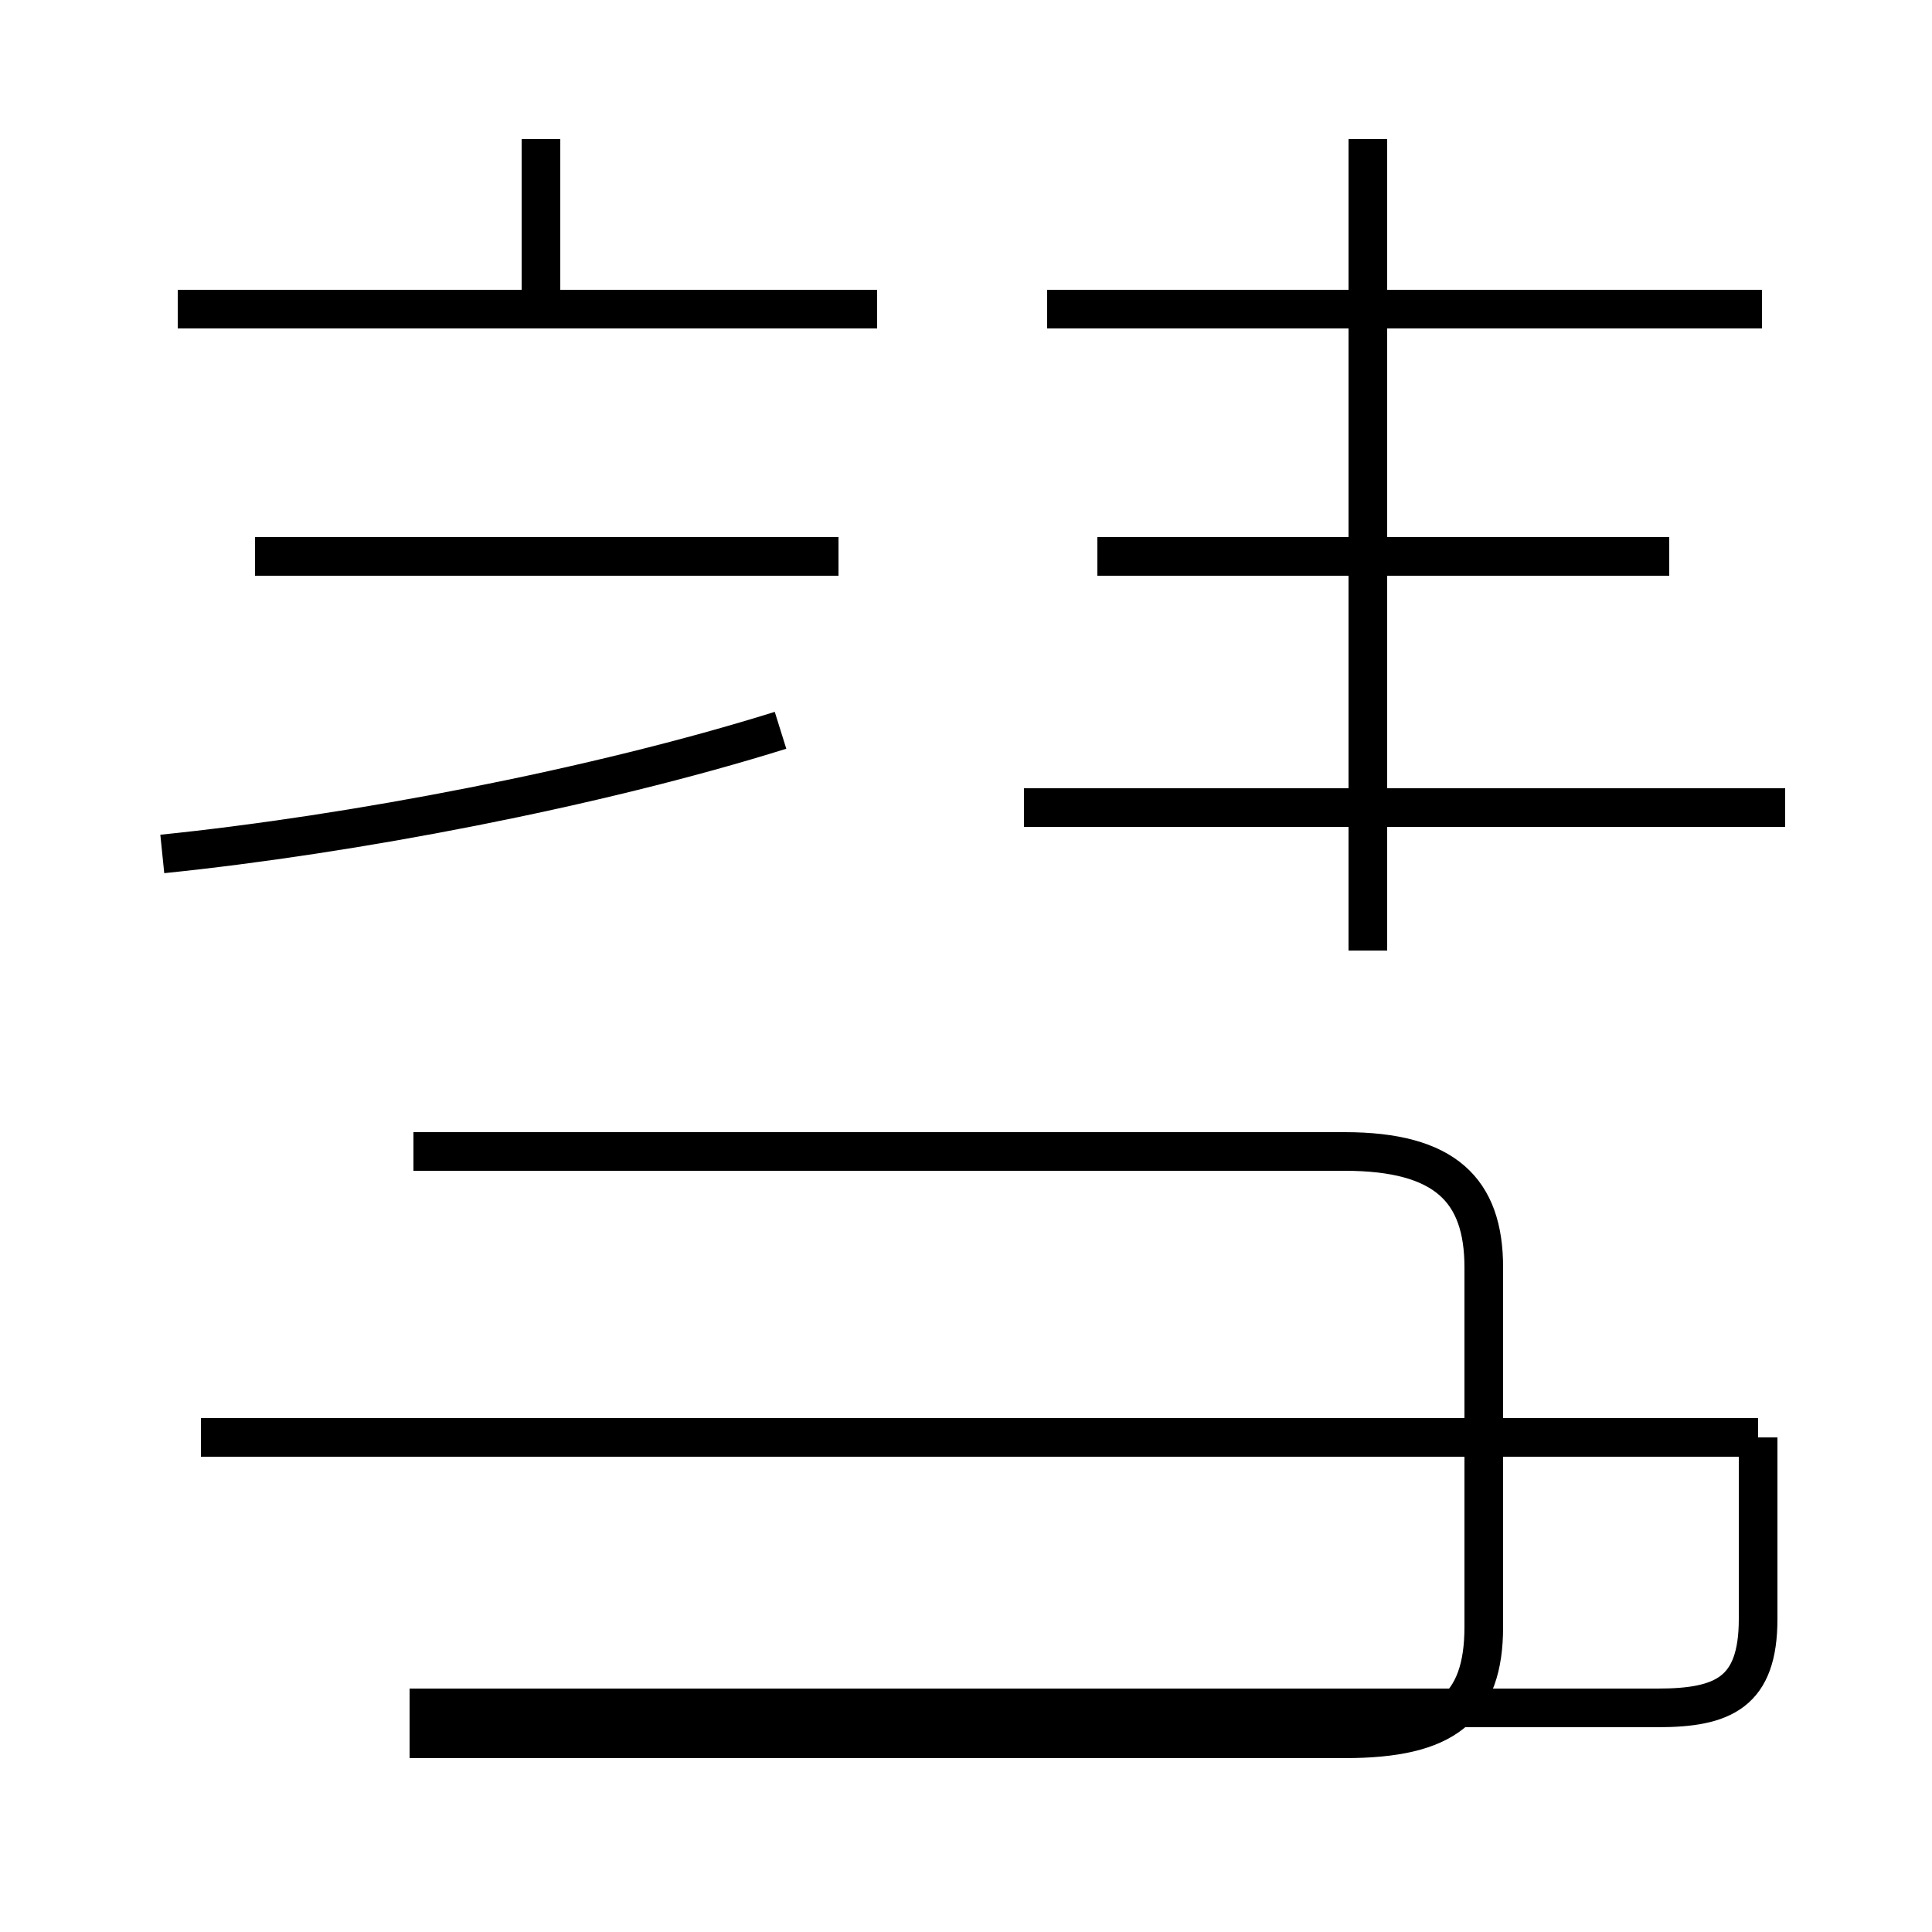 <?xml version='1.0' encoding='utf8'?>
<svg viewBox="0.0 -44.0 50.0 50.0" version="1.1" xmlns="http://www.w3.org/2000/svg">
<rect x="0.0" y="-44.0" width="50.0" height="50.0" fill="#808080" stroke="none"/>
<rect x="-1000" y="-1000" width="2000" height="2000" stroke="white" fill="white"/>
<g style="fill:none; stroke:#000000;  stroke-width:1">
<path d="M 22.7 36.0 L 4.6 36.0 M 14.0 36.0 L 14.0 40.4 M 21.7 29.6 L 6.6 29.6 M 4.2 21.9 C 9.1 22.4 15.4 23.6 20.2 25.1 M 45.6 36.0 L 27.1 36.0 M 43.2 29.6 L 28.4 29.6 M 46.2 23.1 L 26.5 23.1 M 35.4 19.4 L 35.4 40.4 M 45.5 6.8 L 5.2 6.8 M 10.6 -1.0 L 34.8 -1.0 C 37.4 -1.0 38.4 -0.2 38.4 1.9 L 38.4 11.2 C 38.4 13.2 37.4 14.2 34.8 14.2 L 10.7 14.2 M 45.5 6.8 L 45.5 2.1 C 45.5 0.2 44.6 -0.2 42.9 -0.2 L 10.6 -0.2 " transform="scale(1, -1)" />
</g>
</svg>